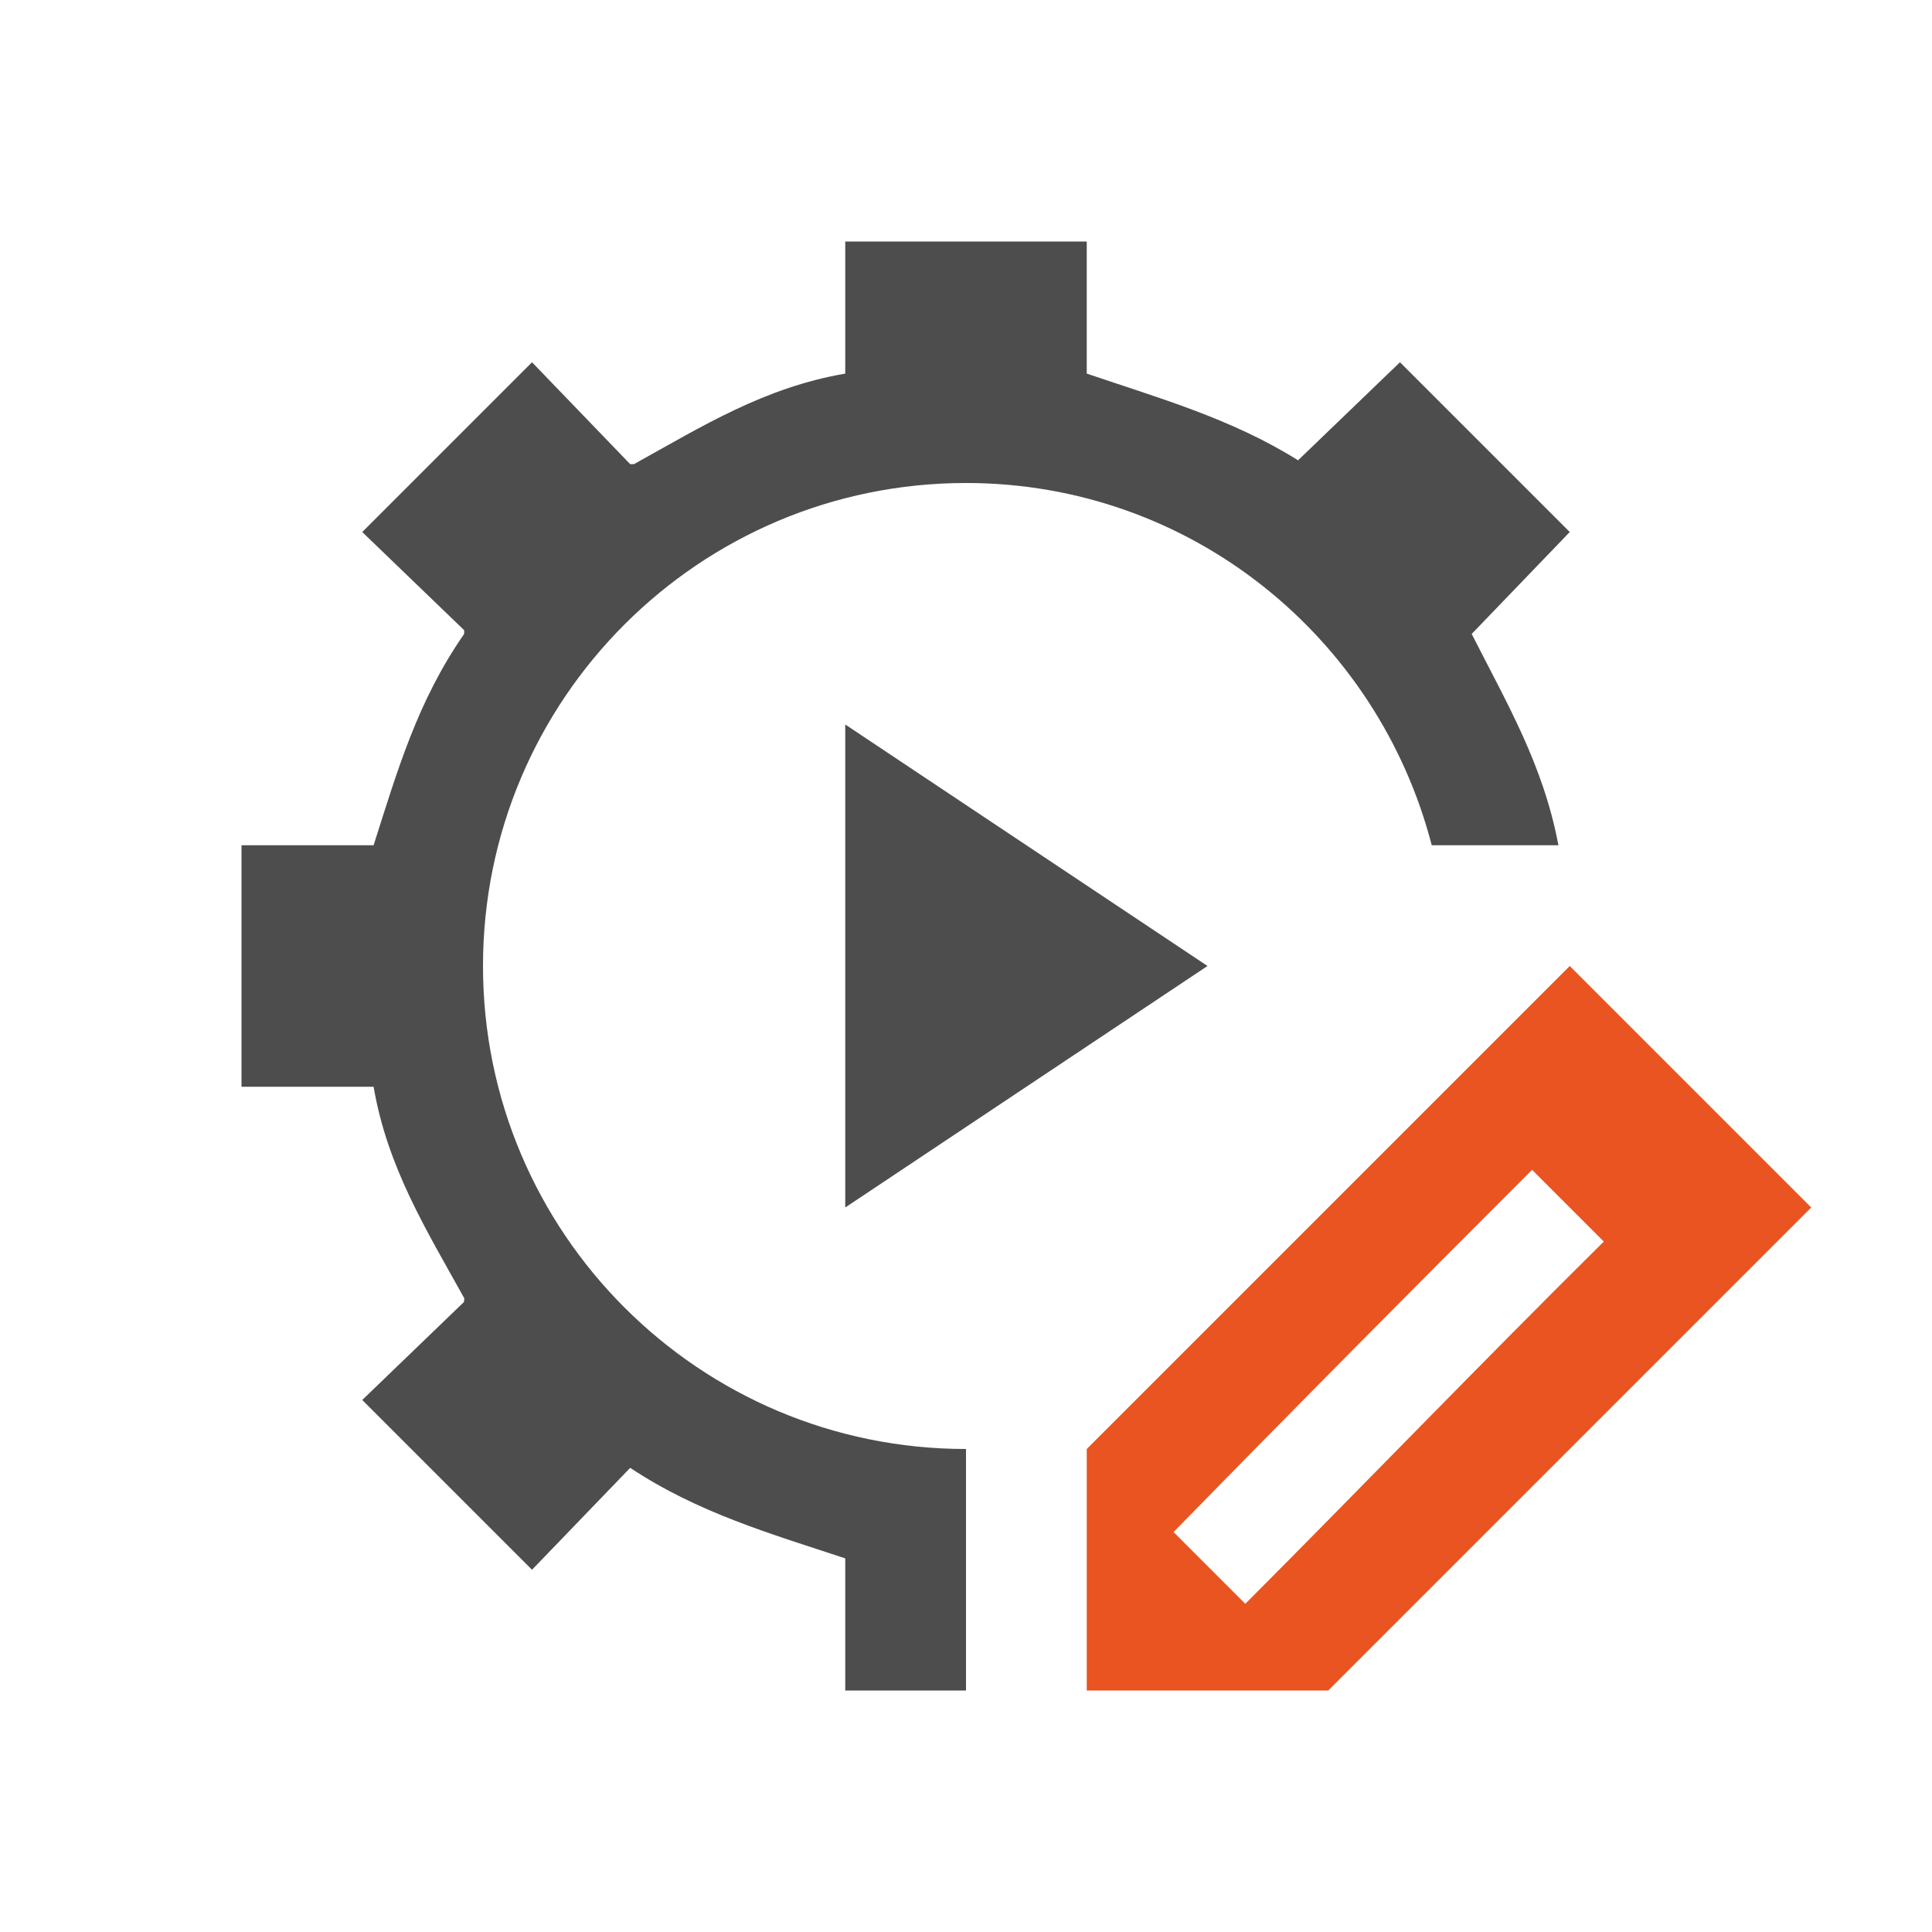 <svg xmlns="http://www.w3.org/2000/svg" viewBox="0 0 16 16">
  <path
     style="fill:#4d4d4d"
     d="M 7 2 L 7 3.094 C 6.327 3.21 5.818 3.529 5.25 3.844 L 5.219 3.844 L 4.406 3 L 3 4.406 L 3.844 5.219 L 3.844 5.25 C 3.457 5.806 3.291 6.383 3.094 7 L 2 7 L 2 9 L 3.094 9 C 3.208 9.667 3.531 10.186 3.844 10.75 C 3.849 10.758 3.839 10.774 3.844 10.781 L 3 11.594 L 4.406 13 L 5.219 12.156 C 5.783 12.53 6.379 12.7 7 12.906 L 7 14 L 8 14 L 8 12 C 5.791 12 4 10.209 4 8 C 4 5.791 5.791 4 8 4 C 9.862 4 11.411 5.278 11.857 7 L 12.906 7 C 12.781 6.333 12.478 5.823 12.188 5.25 L 13 4.406 L 11.594 3 L 10.75 3.812 C 10.198 3.466 9.591 3.295 9 3.094 L 9 2 L 7 2 z M 7 6 L 7 10 L 10 8 L 7 6 z "/>
  <path
     style="fill:#e95420"
     d="m 13,8 -4,4 v 1 1 h 2 l 4,-4 z m -0.312,1.688 0.594,0.594 c -1.033,1.023 -2.088,2.118 -2.969,3 L 9.719,12.688 c 0.983,-1.007 1.974,-2.005 2.969,-3 z"
     />
</svg>
